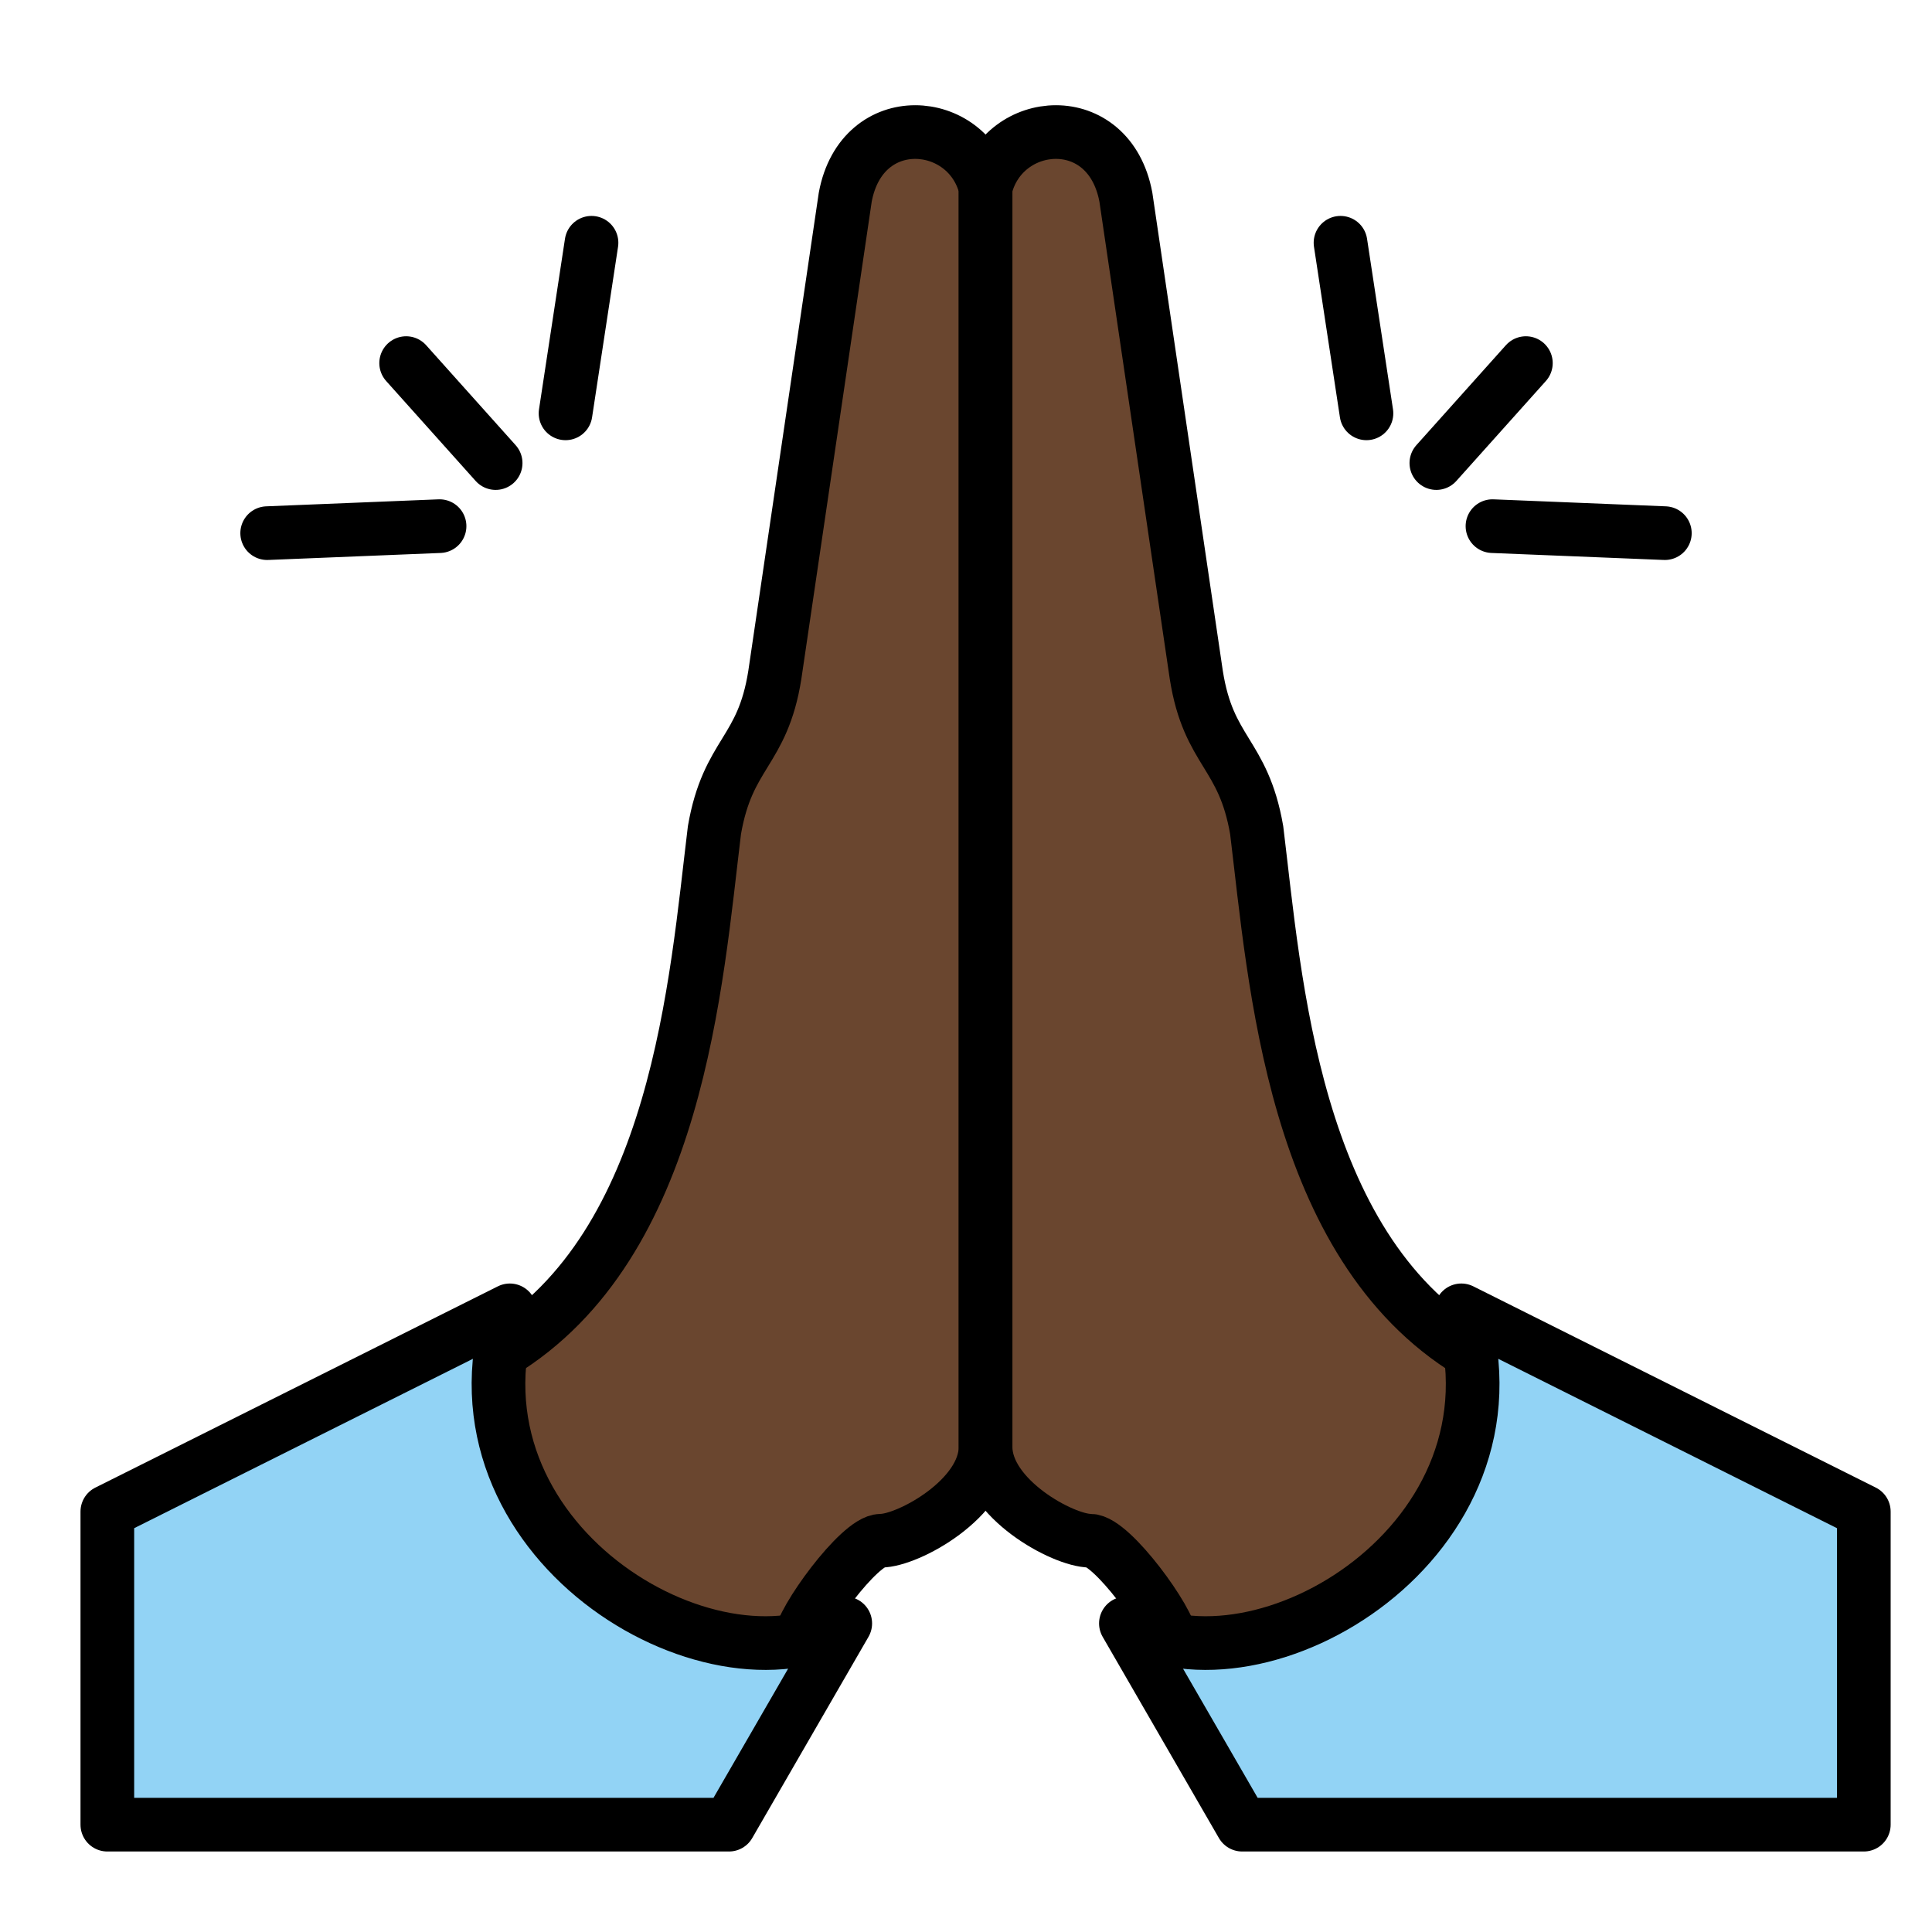 <svg xmlns="http://www.w3.org/2000/svg" id="a" viewBox="0 0 72 72"><g id="b" fill="#92d3f5"><path d="M27.167,68H4V56.333l15-7.5c-2.603,8.537,7.455,14.557,12.5,11.667L27.167,68z"/><path d="m46.292 68h23.167v-11.667l-15-7.5c2.603 8.537-7.455 14.557-12.5 11.667l4.333 7.5z"/></g><g id="c" fill="#6a462f" stroke="#6a462f"><path d="m29.83 61.109c-6.176 0-11.173-4.789-11.173-10.707 6.625-4.021 7.281-13.84 7.968-19.465 0.5-2.891 1.792-2.891 2.25-5.781l2.625-17.809c0.625-3.347 4.579-3.006 5.229-0.347v46.917c0 1.935-2.896 3.5-3.896 3.5-0.813 0-3.003 3.03-3.003 3.692z"/><path d="m43.628 61.109c6.176 0 11.173-4.789 11.173-10.707-6.625-4.021-7.281-13.84-7.968-19.465-0.5-2.891-1.792-2.891-2.25-5.781l-2.625-17.809c-0.625-3.348-4.579-3.006-5.229-0.347v46.917c0 1.935 2.896 3.5 3.896 3.5 0.812 0 3.003 3.03 3.003 3.692z"/></g><g id="d" fill="none" stroke="#000" stroke-linecap="round" stroke-linejoin="round" stroke-miterlimit="10" stroke-width="2"><path d="M27.167,68H4V56.333l15-7.5c-2.603,8.537,7.455,14.557,12.5,11.667L27.167,68z"/><path d="M29.83,61.109c0-0.663,2.191-3.692,3.003-3.692c1,0,3.896-1.565,3.896-3.5V7C36.079,4.342,32.125,4,31.5,7.347 l-2.625,17.809c-0.458,2.891-1.75,2.891-2.25,5.781c-0.688,5.625-1.343,15.444-7.968,19.465"/><path d="m46.292 68h23.167v-11.667l-15-7.5c2.603 8.537-7.455 14.557-12.5 11.667l4.333 7.5z"/><path d="m43.628 61.109c0-0.663-2.191-3.692-3.003-3.692-1 0-3.896-1.565-3.896-3.5v-46.917c0.65-2.658 4.604-3 5.229 0.347l2.625 17.809c0.458 2.891 1.75 2.891 2.25 5.781 0.688 5.625 1.343 15.444 7.968 19.465"/><line x1="16.381" x2="9.957" y1="19.608" y2="19.869"/><line x1="21.076" x2="22.044" y1="15.404" y2="9.047"/><line x1="18.471" x2="15.136" y1="17.257" y2="13.532"/><line x1="55.62" x2="62.044" y1="19.608" y2="19.869"/><line x1="50.924" x2="49.957" y1="15.404" y2="9.047"/><line x1="53.529" x2="56.865" y1="17.257" y2="13.532"/></g></svg>